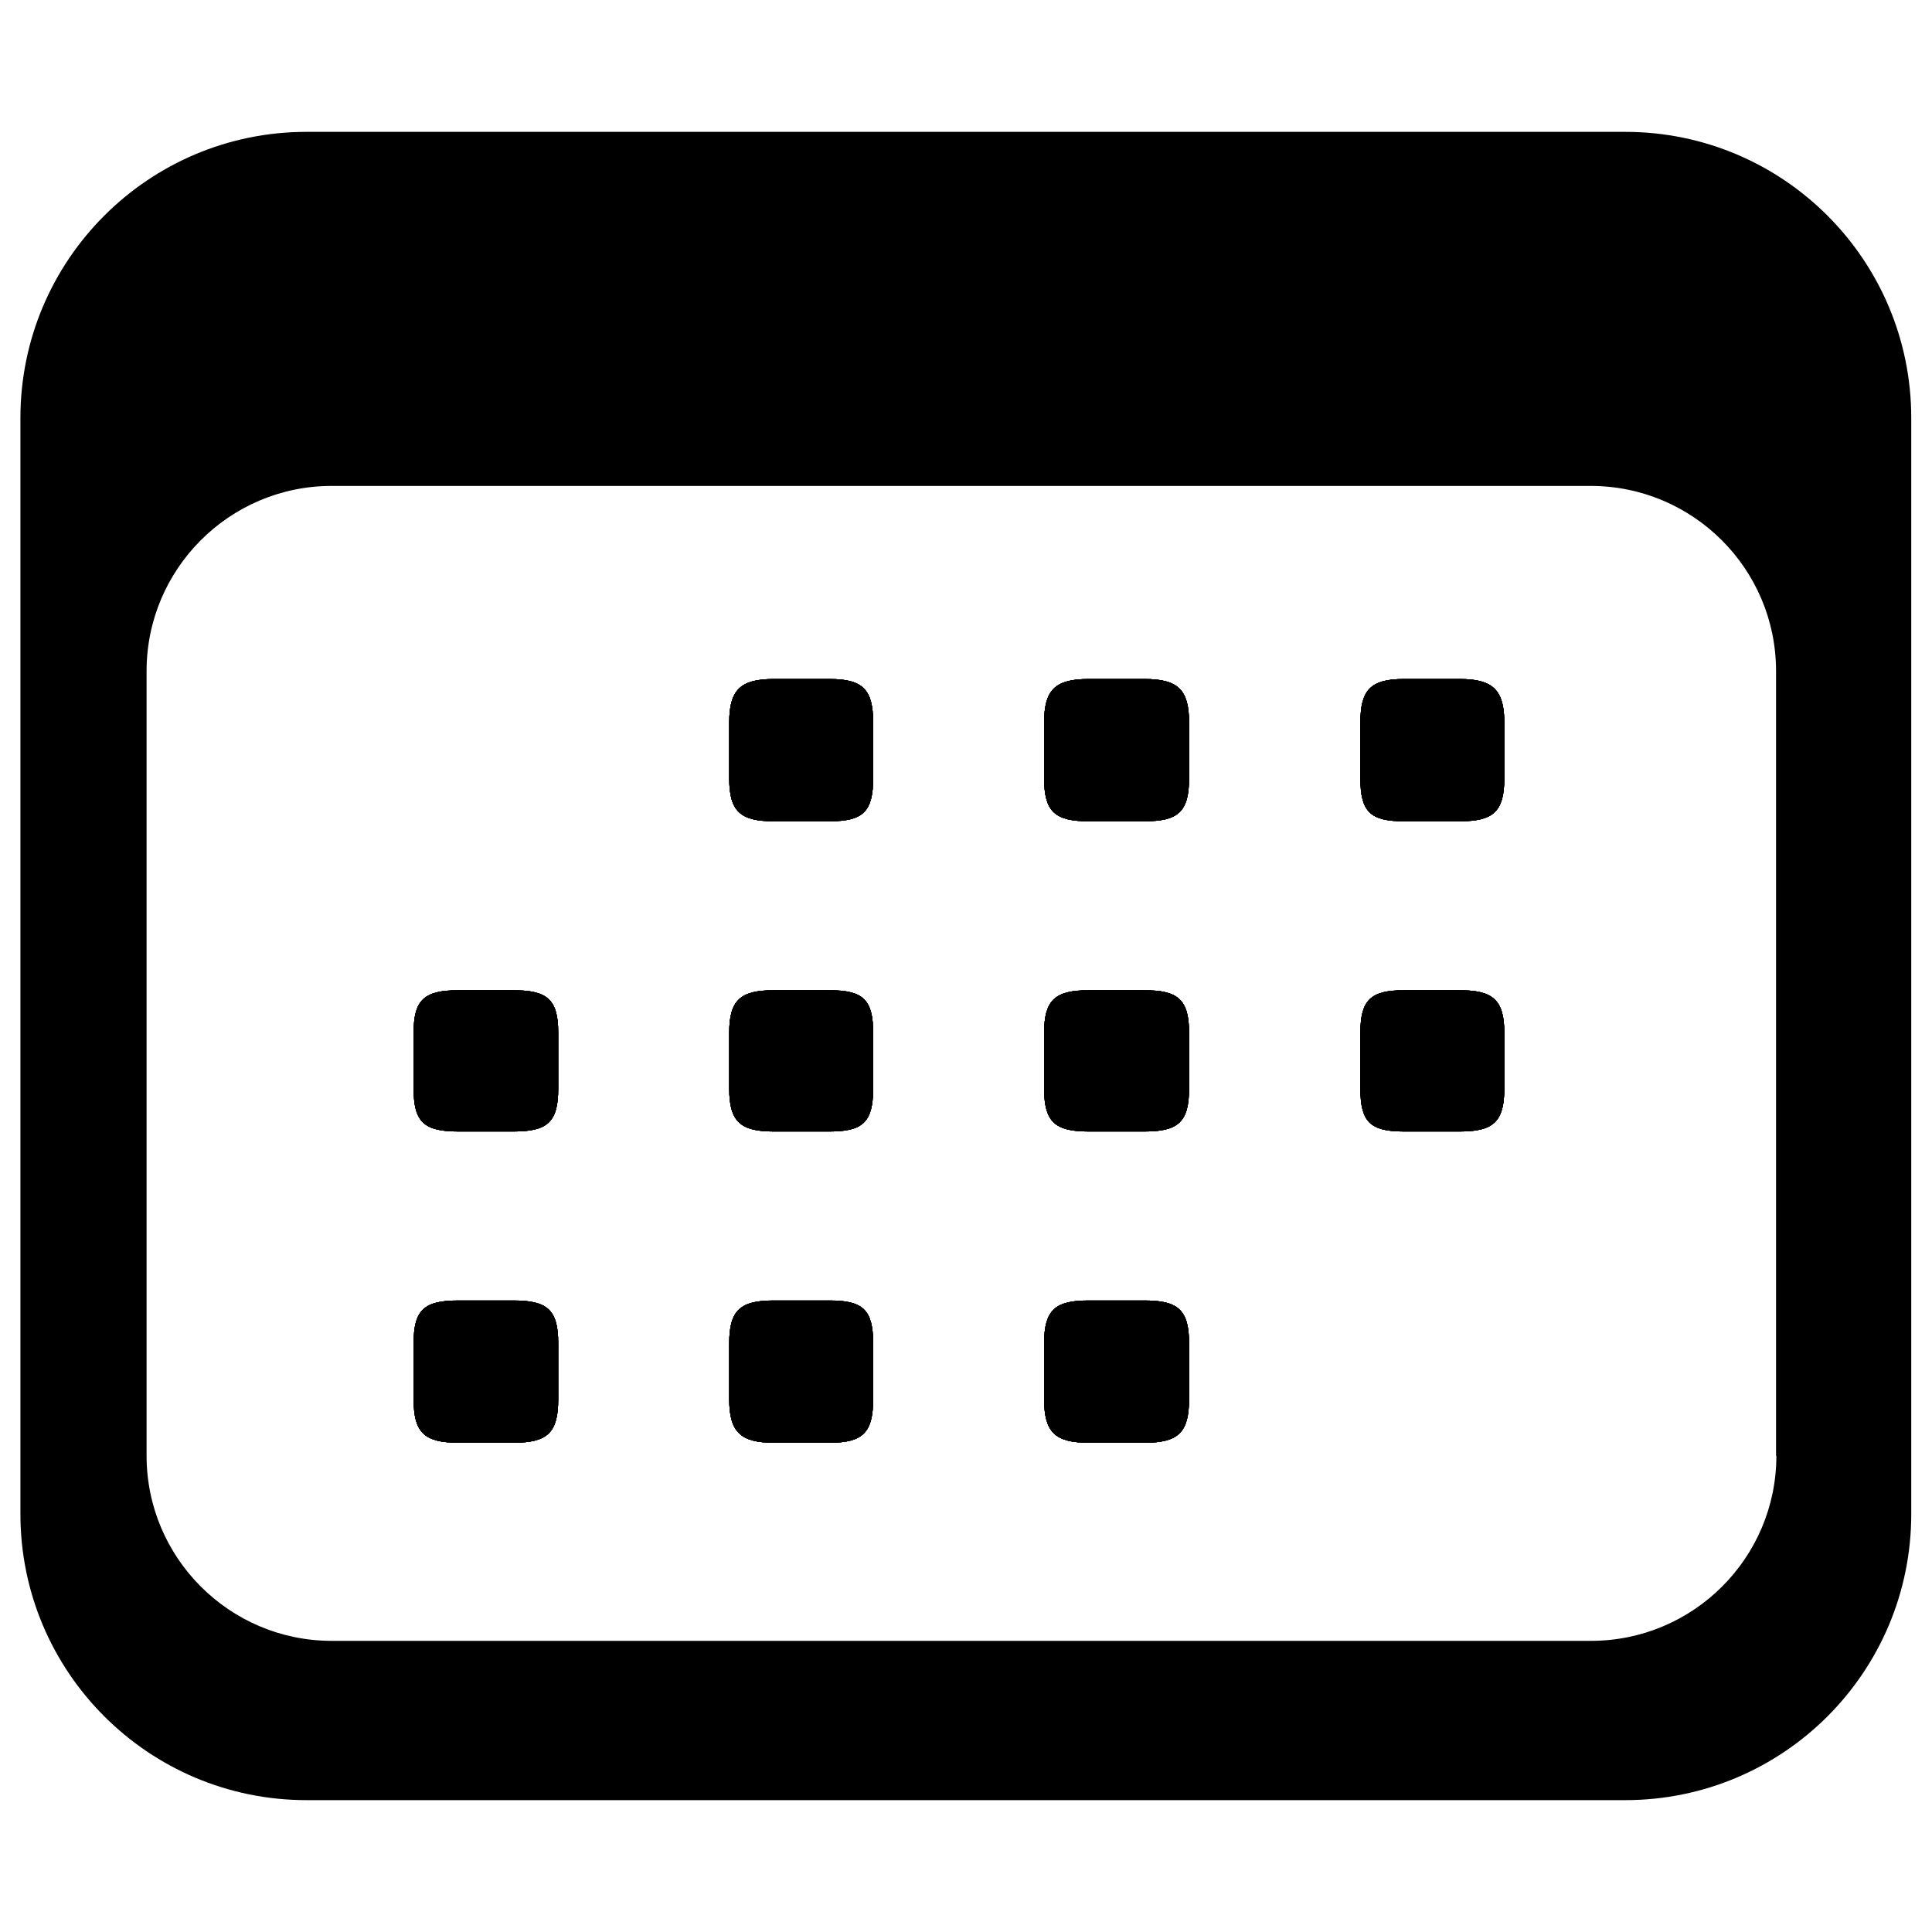 <?xml version="1.0" encoding="UTF-8"?>
<svg id="Layer_2" data-name="Layer 2" xmlns="http://www.w3.org/2000/svg" viewBox="0 0 57.73 57.73">
  <defs>
    <style>
      .cls-1 {
        opacity: 0;
      }
    </style>
  </defs>
  <path d="m48.57,3.94H9.16C4.44,3.94.61,7.77.61,12.49v32.75c0,4.72,3.83,8.55,8.55,8.55h39.4c4.73,0,8.55-3.83,8.55-8.55V12.49c0-4.72-3.82-8.55-8.55-8.55Zm4.51,39.56c0,3.05-2.48,5.53-5.54,5.53H9.91c-3.05,0-5.53-2.48-5.53-5.53v-23.45c0-3.05,2.48-5.53,5.53-5.53h37.62c3.06,0,5.54,2.48,5.54,5.53v23.45Z"/>
  <g>
    <path class="cls-1" d="m16.68,30.86v1.67c0,1-.32,1.28-1.34,1.28h-1.64c-1.03,0-1.34-.28-1.34-1.28v-1.67c0-.98.31-1.27,1.34-1.27h1.64c1.02,0,1.34.28,1.34,1.27Z"/>
    <path class="cls-1" d="m16.68,40.14v1.67c0,1-.32,1.3-1.34,1.3h-1.64c-1.03,0-1.34-.31-1.34-1.3v-1.67c0-1,.31-1.28,1.34-1.28h1.64c1.02,0,1.34.28,1.34,1.28Z"/>
    <path class="cls-1" d="m26.09,21.59v1.67c0,1-.31,1.28-1.3,1.28h-1.67c-.98,0-1.33-.28-1.33-1.28v-1.67c0-.98.34-1.3,1.33-1.3h1.67c1,0,1.3.32,1.3,1.3Z"/>
    <path class="cls-1" d="m26.09,30.86v1.67c0,1-.31,1.28-1.3,1.28h-1.67c-.98,0-1.33-.28-1.33-1.28v-1.67c0-.98.34-1.27,1.33-1.27h1.67c1,0,1.3.28,1.3,1.27Z"/>
    <path class="cls-1" d="m26.09,40.14v1.67c0,1-.31,1.3-1.3,1.3h-1.67c-.98,0-1.33-.31-1.33-1.3v-1.67c0-1,.34-1.28,1.33-1.28h1.67c1,0,1.3.28,1.3,1.28Z"/>
    <path class="cls-1" d="m35.53,21.59v1.67c0,1-.33,1.28-1.33,1.28h-1.67c-1,0-1.33-.28-1.33-1.28v-1.67c0-.98.33-1.3,1.33-1.3h1.67c1,0,1.33.32,1.33,1.3Z"/>
    <path class="cls-1" d="m35.53,30.86v1.67c0,1-.33,1.28-1.33,1.28h-1.67c-1,0-1.33-.28-1.33-1.28v-1.67c0-.98.33-1.27,1.33-1.27h1.67c1,0,1.33.28,1.33,1.27Z"/>
    <path class="cls-1" d="m35.53,40.14v1.67c0,1-.33,1.3-1.33,1.3h-1.67c-1,0-1.33-.31-1.33-1.3v-1.67c0-1,.33-1.28,1.33-1.28h1.67c1,0,1.33.28,1.33,1.28Z"/>
    <path class="cls-1" d="m44.95,21.59v1.67c0,1-.34,1.28-1.33,1.28h-1.67c-1,0-1.3-.28-1.3-1.28v-1.67c0-.98.31-1.3,1.3-1.3h1.67c.98,0,1.33.32,1.33,1.3Z"/>
    <path class="cls-1" d="m44.95,30.86v1.67c0,1-.34,1.28-1.33,1.28h-1.67c-1,0-1.3-.28-1.3-1.28v-1.67c0-.98.31-1.27,1.3-1.27h1.67c.98,0,1.33.28,1.33,1.27Z"/>
    <path class="cls-1" d="m16.68,30.86v1.67c0,1-.32,1.28-1.34,1.28h-1.64c-1.03,0-1.34-.28-1.34-1.28v-1.67c0-.98.31-1.27,1.34-1.27h1.64c1.02,0,1.34.28,1.34,1.27Z"/>
    <path class="cls-1" d="m16.68,40.14v1.67c0,1-.32,1.3-1.34,1.3h-1.64c-1.03,0-1.34-.31-1.34-1.3v-1.67c0-1,.31-1.28,1.34-1.28h1.64c1.02,0,1.34.28,1.34,1.28Z"/>
    <path class="cls-1" d="m26.09,21.59v1.67c0,1-.31,1.28-1.3,1.28h-1.67c-.98,0-1.33-.28-1.33-1.28v-1.67c0-.98.34-1.3,1.33-1.3h1.67c1,0,1.3.32,1.3,1.3Z"/>
    <path class="cls-1" d="m26.09,30.86v1.67c0,1-.31,1.28-1.3,1.28h-1.67c-.98,0-1.33-.28-1.33-1.28v-1.67c0-.98.34-1.27,1.33-1.27h1.67c1,0,1.3.28,1.3,1.27Z"/>
    <path class="cls-1" d="m26.09,40.14v1.67c0,1-.31,1.3-1.3,1.3h-1.67c-.98,0-1.33-.31-1.33-1.3v-1.67c0-1,.34-1.28,1.33-1.28h1.67c1,0,1.3.28,1.3,1.28Z"/>
    <path class="cls-1" d="m35.53,21.59v1.67c0,1-.33,1.28-1.33,1.28h-1.67c-1,0-1.33-.28-1.33-1.28v-1.67c0-.98.33-1.3,1.33-1.3h1.67c1,0,1.33.32,1.33,1.3Z"/>
    <path class="cls-1" d="m35.53,30.86v1.67c0,1-.33,1.28-1.33,1.28h-1.67c-1,0-1.33-.28-1.33-1.28v-1.67c0-.98.33-1.27,1.33-1.27h1.67c1,0,1.33.28,1.33,1.27Z"/>
    <path class="cls-1" d="m35.53,40.14v1.67c0,1-.33,1.3-1.33,1.3h-1.67c-1,0-1.33-.31-1.33-1.3v-1.67c0-1,.33-1.28,1.33-1.28h1.67c1,0,1.33.28,1.33,1.28Z"/>
    <path class="cls-1" d="m44.95,21.59v1.67c0,1-.34,1.28-1.33,1.28h-1.67c-1,0-1.3-.28-1.3-1.28v-1.67c0-.98.31-1.3,1.3-1.3h1.67c.98,0,1.33.32,1.33,1.3Z"/>
    <path class="cls-1" d="m44.95,30.86v1.67c0,1-.34,1.28-1.33,1.28h-1.67c-1,0-1.3-.28-1.3-1.28v-1.67c0-.98.31-1.27,1.3-1.27h1.67c.98,0,1.33.28,1.33,1.27Z"/>
    <path class="cls-1" d="m16.68,30.86v1.67c0,1-.32,1.28-1.34,1.28h-1.64c-1.03,0-1.34-.28-1.34-1.28v-1.67c0-.98.31-1.27,1.34-1.27h1.64c1.02,0,1.34.28,1.34,1.27Z"/>
    <path class="cls-1" d="m16.68,40.14v1.67c0,1-.32,1.3-1.34,1.3h-1.64c-1.03,0-1.34-.31-1.34-1.3v-1.67c0-1,.31-1.28,1.34-1.28h1.64c1.02,0,1.34.28,1.34,1.28Z"/>
    <path class="cls-1" d="m26.09,21.59v1.67c0,1-.31,1.28-1.3,1.28h-1.67c-.98,0-1.33-.28-1.33-1.28v-1.67c0-.98.34-1.3,1.33-1.3h1.67c1,0,1.3.32,1.3,1.3Z"/>
    <path class="cls-1" d="m26.09,30.86v1.67c0,1-.31,1.28-1.3,1.28h-1.67c-.98,0-1.33-.28-1.33-1.28v-1.67c0-.98.34-1.27,1.33-1.27h1.67c1,0,1.3.28,1.3,1.27Z"/>
    <path class="cls-1" d="m26.09,40.14v1.67c0,1-.31,1.3-1.3,1.3h-1.67c-.98,0-1.33-.31-1.33-1.3v-1.67c0-1,.34-1.28,1.33-1.28h1.67c1,0,1.3.28,1.3,1.28Z"/>
    <path class="cls-1" d="m35.53,21.59v1.67c0,1-.33,1.28-1.33,1.28h-1.67c-1,0-1.33-.28-1.33-1.28v-1.67c0-.98.33-1.3,1.33-1.3h1.67c1,0,1.33.32,1.33,1.3Z"/>
    <path class="cls-1" d="m35.53,30.86v1.67c0,1-.33,1.28-1.33,1.28h-1.67c-1,0-1.33-.28-1.33-1.28v-1.67c0-.98.33-1.27,1.33-1.27h1.67c1,0,1.33.28,1.33,1.27Z"/>
    <path class="cls-1" d="m35.53,40.14v1.67c0,1-.33,1.3-1.33,1.3h-1.67c-1,0-1.33-.31-1.33-1.3v-1.67c0-1,.33-1.28,1.33-1.28h1.67c1,0,1.33.28,1.33,1.28Z"/>
    <path class="cls-1" d="m44.95,21.59v1.67c0,1-.34,1.28-1.33,1.28h-1.67c-1,0-1.3-.28-1.3-1.28v-1.67c0-.98.31-1.3,1.3-1.3h1.67c.98,0,1.33.32,1.33,1.3Z"/>
    <path class="cls-1" d="m44.95,30.86v1.67c0,1-.34,1.28-1.33,1.28h-1.67c-1,0-1.3-.28-1.3-1.28v-1.67c0-.98.31-1.27,1.3-1.27h1.67c.98,0,1.33.28,1.33,1.27Z"/>
    <path d="m16.68,30.86v1.67c0,1-.32,1.28-1.34,1.28h-1.64c-1.03,0-1.34-.28-1.34-1.28v-1.67c0-.98.31-1.27,1.34-1.27h1.64c1.02,0,1.34.28,1.34,1.27Z"/>
    <path d="m16.68,40.14v1.67c0,1-.32,1.3-1.34,1.3h-1.64c-1.03,0-1.34-.31-1.34-1.3v-1.67c0-1,.31-1.28,1.34-1.28h1.64c1.02,0,1.34.28,1.34,1.28Z"/>
    <path d="m26.09,21.59v1.67c0,1-.31,1.28-1.3,1.28h-1.67c-.98,0-1.33-.28-1.33-1.28v-1.67c0-.98.34-1.3,1.33-1.3h1.67c1,0,1.3.32,1.3,1.3Z"/>
    <path d="m26.09,30.86v1.67c0,1-.31,1.28-1.3,1.28h-1.67c-.98,0-1.33-.28-1.33-1.28v-1.67c0-.98.34-1.27,1.33-1.27h1.67c1,0,1.3.28,1.3,1.27Z"/>
    <path d="m26.09,40.14v1.67c0,1-.31,1.3-1.3,1.3h-1.67c-.98,0-1.33-.31-1.33-1.3v-1.67c0-1,.34-1.28,1.33-1.28h1.67c1,0,1.3.28,1.3,1.28Z"/>
    <path d="m35.53,21.59v1.67c0,1-.33,1.28-1.33,1.28h-1.67c-1,0-1.33-.28-1.33-1.28v-1.67c0-.98.33-1.3,1.33-1.3h1.67c1,0,1.33.32,1.33,1.3Z"/>
    <path d="m35.53,30.86v1.67c0,1-.33,1.28-1.33,1.28h-1.67c-1,0-1.33-.28-1.33-1.28v-1.67c0-.98.33-1.27,1.33-1.27h1.67c1,0,1.33.28,1.33,1.27Z"/>
    <path d="m35.53,40.14v1.67c0,1-.33,1.3-1.33,1.3h-1.67c-1,0-1.33-.31-1.33-1.3v-1.67c0-1,.33-1.28,1.33-1.28h1.67c1,0,1.33.28,1.33,1.28Z"/>
    <path d="m44.95,21.59v1.67c0,1-.34,1.28-1.33,1.28h-1.67c-1,0-1.3-.28-1.3-1.28v-1.67c0-.98.31-1.3,1.3-1.3h1.67c.98,0,1.33.32,1.33,1.3Z"/>
    <path d="m44.95,30.86v1.67c0,1-.34,1.28-1.33,1.28h-1.67c-1,0-1.3-.28-1.3-1.28v-1.67c0-.98.31-1.27,1.3-1.27h1.67c.98,0,1.33.28,1.33,1.27Z"/>
    <path d="m16.68,30.86v1.67c0,1-.32,1.28-1.34,1.28h-1.64c-1.03,0-1.34-.28-1.34-1.28v-1.67c0-.98.31-1.27,1.34-1.27h1.64c1.02,0,1.34.28,1.34,1.27Z"/>
    <path d="m16.68,40.14v1.67c0,1-.32,1.3-1.34,1.3h-1.64c-1.03,0-1.34-.31-1.34-1.3v-1.67c0-1,.31-1.28,1.34-1.28h1.64c1.02,0,1.34.28,1.34,1.28Z"/>
    <path d="m26.09,21.59v1.67c0,1-.31,1.28-1.3,1.28h-1.67c-.98,0-1.33-.28-1.33-1.28v-1.67c0-.98.34-1.3,1.33-1.3h1.67c1,0,1.3.32,1.3,1.3Z"/>
    <path d="m26.09,30.86v1.67c0,1-.31,1.28-1.3,1.28h-1.67c-.98,0-1.33-.28-1.33-1.28v-1.67c0-.98.34-1.27,1.33-1.27h1.67c1,0,1.3.28,1.3,1.27Z"/>
    <path d="m26.09,40.14v1.67c0,1-.31,1.3-1.3,1.3h-1.67c-.98,0-1.33-.31-1.33-1.3v-1.67c0-1,.34-1.28,1.33-1.28h1.67c1,0,1.3.28,1.3,1.28Z"/>
    <path d="m35.53,21.59v1.67c0,1-.33,1.28-1.33,1.28h-1.67c-1,0-1.33-.28-1.33-1.28v-1.67c0-.98.33-1.3,1.33-1.3h1.67c1,0,1.33.32,1.33,1.3Z"/>
    <path d="m35.53,30.86v1.67c0,1-.33,1.28-1.33,1.28h-1.67c-1,0-1.33-.28-1.33-1.28v-1.67c0-.98.33-1.27,1.33-1.27h1.67c1,0,1.33.28,1.33,1.27Z"/>
    <path d="m35.53,40.14v1.67c0,1-.33,1.3-1.33,1.3h-1.67c-1,0-1.33-.31-1.33-1.3v-1.67c0-1,.33-1.28,1.33-1.28h1.67c1,0,1.33.28,1.33,1.28Z"/>
    <path d="m44.95,21.59v1.67c0,1-.34,1.28-1.33,1.28h-1.67c-1,0-1.3-.28-1.3-1.28v-1.67c0-.98.31-1.3,1.3-1.3h1.67c.98,0,1.33.32,1.33,1.3Z"/>
    <path d="m44.95,30.86v1.67c0,1-.34,1.28-1.33,1.28h-1.67c-1,0-1.3-.28-1.3-1.28v-1.67c0-.98.31-1.27,1.3-1.27h1.67c.98,0,1.33.28,1.33,1.27Z"/>
    <path d="m16.68,30.86v1.67c0,1-.32,1.28-1.34,1.28h-1.64c-1.03,0-1.34-.28-1.34-1.28v-1.67c0-.98.31-1.27,1.34-1.27h1.64c1.02,0,1.34.28,1.34,1.27Z"/>
    <path d="m16.68,40.14v1.67c0,1-.32,1.3-1.34,1.3h-1.64c-1.03,0-1.34-.31-1.34-1.3v-1.67c0-1,.31-1.28,1.34-1.28h1.64c1.02,0,1.34.28,1.34,1.28Z"/>
    <path d="m26.09,21.59v1.67c0,1-.31,1.28-1.3,1.28h-1.67c-.98,0-1.33-.28-1.33-1.28v-1.67c0-.98.34-1.3,1.33-1.3h1.67c1,0,1.3.32,1.3,1.3Z"/>
    <path d="m26.09,30.86v1.67c0,1-.31,1.28-1.3,1.28h-1.67c-.98,0-1.33-.28-1.33-1.28v-1.67c0-.98.34-1.27,1.33-1.27h1.67c1,0,1.3.28,1.3,1.27Z"/>
    <path d="m26.09,40.14v1.67c0,1-.31,1.3-1.3,1.3h-1.67c-.98,0-1.33-.31-1.33-1.3v-1.67c0-1,.34-1.28,1.33-1.28h1.67c1,0,1.3.28,1.3,1.28Z"/>
    <path d="m35.53,21.59v1.67c0,1-.33,1.28-1.33,1.28h-1.67c-1,0-1.33-.28-1.33-1.28v-1.67c0-.98.33-1.3,1.33-1.3h1.67c1,0,1.33.32,1.33,1.3Z"/>
    <path d="m35.53,30.86v1.67c0,1-.33,1.28-1.33,1.28h-1.67c-1,0-1.33-.28-1.33-1.28v-1.67c0-.98.33-1.27,1.33-1.27h1.67c1,0,1.33.28,1.33,1.27Z"/>
    <path d="m35.53,40.14v1.67c0,1-.33,1.3-1.33,1.3h-1.67c-1,0-1.33-.31-1.33-1.3v-1.67c0-1,.33-1.28,1.33-1.28h1.67c1,0,1.33.28,1.33,1.28Z"/>
    <path d="m44.95,21.59v1.67c0,1-.34,1.28-1.33,1.28h-1.67c-1,0-1.3-.28-1.3-1.28v-1.67c0-.98.31-1.3,1.3-1.3h1.67c.98,0,1.33.32,1.33,1.3Z"/>
    <path d="m44.95,30.86v1.67c0,1-.34,1.28-1.33,1.28h-1.67c-1,0-1.3-.28-1.3-1.28v-1.67c0-.98.31-1.27,1.3-1.27h1.67c.98,0,1.33.28,1.33,1.27Z"/>
    <path d="m16.68,30.86v1.67c0,1-.32,1.28-1.34,1.28h-1.64c-1.03,0-1.34-.28-1.34-1.28v-1.67c0-.98.31-1.27,1.34-1.27h1.64c1.02,0,1.34.28,1.34,1.27Z"/>
    <path d="m16.68,40.14v1.67c0,1-.32,1.3-1.34,1.3h-1.64c-1.03,0-1.34-.31-1.34-1.3v-1.67c0-1,.31-1.28,1.34-1.28h1.64c1.02,0,1.34.28,1.34,1.28Z"/>
    <path d="m26.09,21.59v1.67c0,1-.31,1.28-1.3,1.28h-1.67c-.98,0-1.33-.28-1.33-1.28v-1.67c0-.98.34-1.3,1.33-1.3h1.67c1,0,1.3.32,1.3,1.3Z"/>
    <path d="m26.09,30.86v1.67c0,1-.31,1.28-1.3,1.28h-1.67c-.98,0-1.33-.28-1.33-1.28v-1.67c0-.98.34-1.27,1.33-1.27h1.67c1,0,1.3.28,1.3,1.27Z"/>
    <path d="m26.09,40.14v1.67c0,1-.31,1.3-1.3,1.3h-1.67c-.98,0-1.33-.31-1.33-1.3v-1.67c0-1,.34-1.28,1.33-1.28h1.67c1,0,1.3.28,1.3,1.28Z"/>
    <path d="m35.53,21.59v1.67c0,1-.33,1.28-1.33,1.28h-1.67c-1,0-1.33-.28-1.33-1.28v-1.67c0-.98.33-1.3,1.33-1.3h1.67c1,0,1.33.32,1.33,1.3Z"/>
    <path d="m35.53,30.86v1.67c0,1-.33,1.28-1.33,1.28h-1.67c-1,0-1.33-.28-1.33-1.28v-1.67c0-.98.33-1.27,1.33-1.27h1.67c1,0,1.33.28,1.33,1.27Z"/>
    <path d="m35.53,40.14v1.67c0,1-.33,1.3-1.33,1.3h-1.67c-1,0-1.33-.31-1.33-1.3v-1.67c0-1,.33-1.28,1.33-1.28h1.67c1,0,1.33.28,1.33,1.28Z"/>
    <path d="m44.95,21.59v1.67c0,1-.34,1.28-1.33,1.28h-1.67c-1,0-1.3-.28-1.3-1.28v-1.67c0-.98.31-1.3,1.3-1.3h1.67c.98,0,1.33.32,1.33,1.3Z"/>
    <path d="m44.95,30.86v1.67c0,1-.34,1.28-1.33,1.28h-1.67c-1,0-1.3-.28-1.3-1.28v-1.67c0-.98.31-1.27,1.3-1.27h1.67c.98,0,1.33.28,1.33,1.27Z"/>
    <path d="m26.09,21.59v1.67c0,1-.31,1.28-1.3,1.28h-1.67c-.98,0-1.33-.28-1.33-1.28v-1.67c0-.98.34-1.3,1.33-1.3h1.67c1,0,1.3.32,1.3,1.3Z"/>
    <path d="m35.53,21.59v1.67c0,1-.33,1.28-1.33,1.28h-1.67c-1,0-1.33-.28-1.33-1.28v-1.67c0-.98.33-1.3,1.33-1.3h1.67c1,0,1.33.32,1.33,1.3Z"/>
    <path d="m44.95,21.59v1.67c0,1-.34,1.28-1.33,1.28h-1.67c-1,0-1.3-.28-1.3-1.28v-1.67c0-.98.31-1.3,1.3-1.3h1.67c.98,0,1.33.32,1.33,1.3Z"/>
    <path d="m16.68,30.86v1.67c0,1-.32,1.28-1.34,1.28h-1.64c-1.03,0-1.34-.28-1.34-1.28v-1.67c0-.98.31-1.27,1.34-1.27h1.64c1.02,0,1.34.28,1.34,1.27Z"/>
    <path d="m26.09,30.86v1.67c0,1-.31,1.28-1.3,1.28h-1.67c-.98,0-1.33-.28-1.33-1.28v-1.67c0-.98.34-1.27,1.33-1.27h1.67c1,0,1.3.28,1.3,1.27Z"/>
    <path d="m35.53,30.86v1.67c0,1-.33,1.28-1.33,1.28h-1.67c-1,0-1.33-.28-1.33-1.28v-1.67c0-.98.33-1.27,1.33-1.27h1.67c1,0,1.33.28,1.33,1.27Z"/>
    <path d="m44.95,30.86v1.67c0,1-.34,1.28-1.33,1.28h-1.67c-1,0-1.3-.28-1.3-1.28v-1.67c0-.98.31-1.27,1.3-1.27h1.67c.98,0,1.33.28,1.33,1.27Z"/>
    <path d="m16.68,40.14v1.67c0,1-.32,1.3-1.34,1.3h-1.64c-1.03,0-1.34-.31-1.34-1.3v-1.67c0-1,.31-1.28,1.34-1.28h1.64c1.02,0,1.34.28,1.34,1.28Z"/>
    <path d="m26.09,40.14v1.67c0,1-.31,1.3-1.3,1.3h-1.67c-.98,0-1.33-.31-1.33-1.3v-1.67c0-1,.34-1.28,1.33-1.28h1.67c1,0,1.3.28,1.3,1.28Z"/>
    <path d="m35.53,40.14v1.67c0,1-.33,1.3-1.33,1.3h-1.67c-1,0-1.33-.31-1.33-1.3v-1.67c0-1,.33-1.28,1.33-1.28h1.67c1,0,1.33.28,1.33,1.28Z"/>
  </g>
</svg>